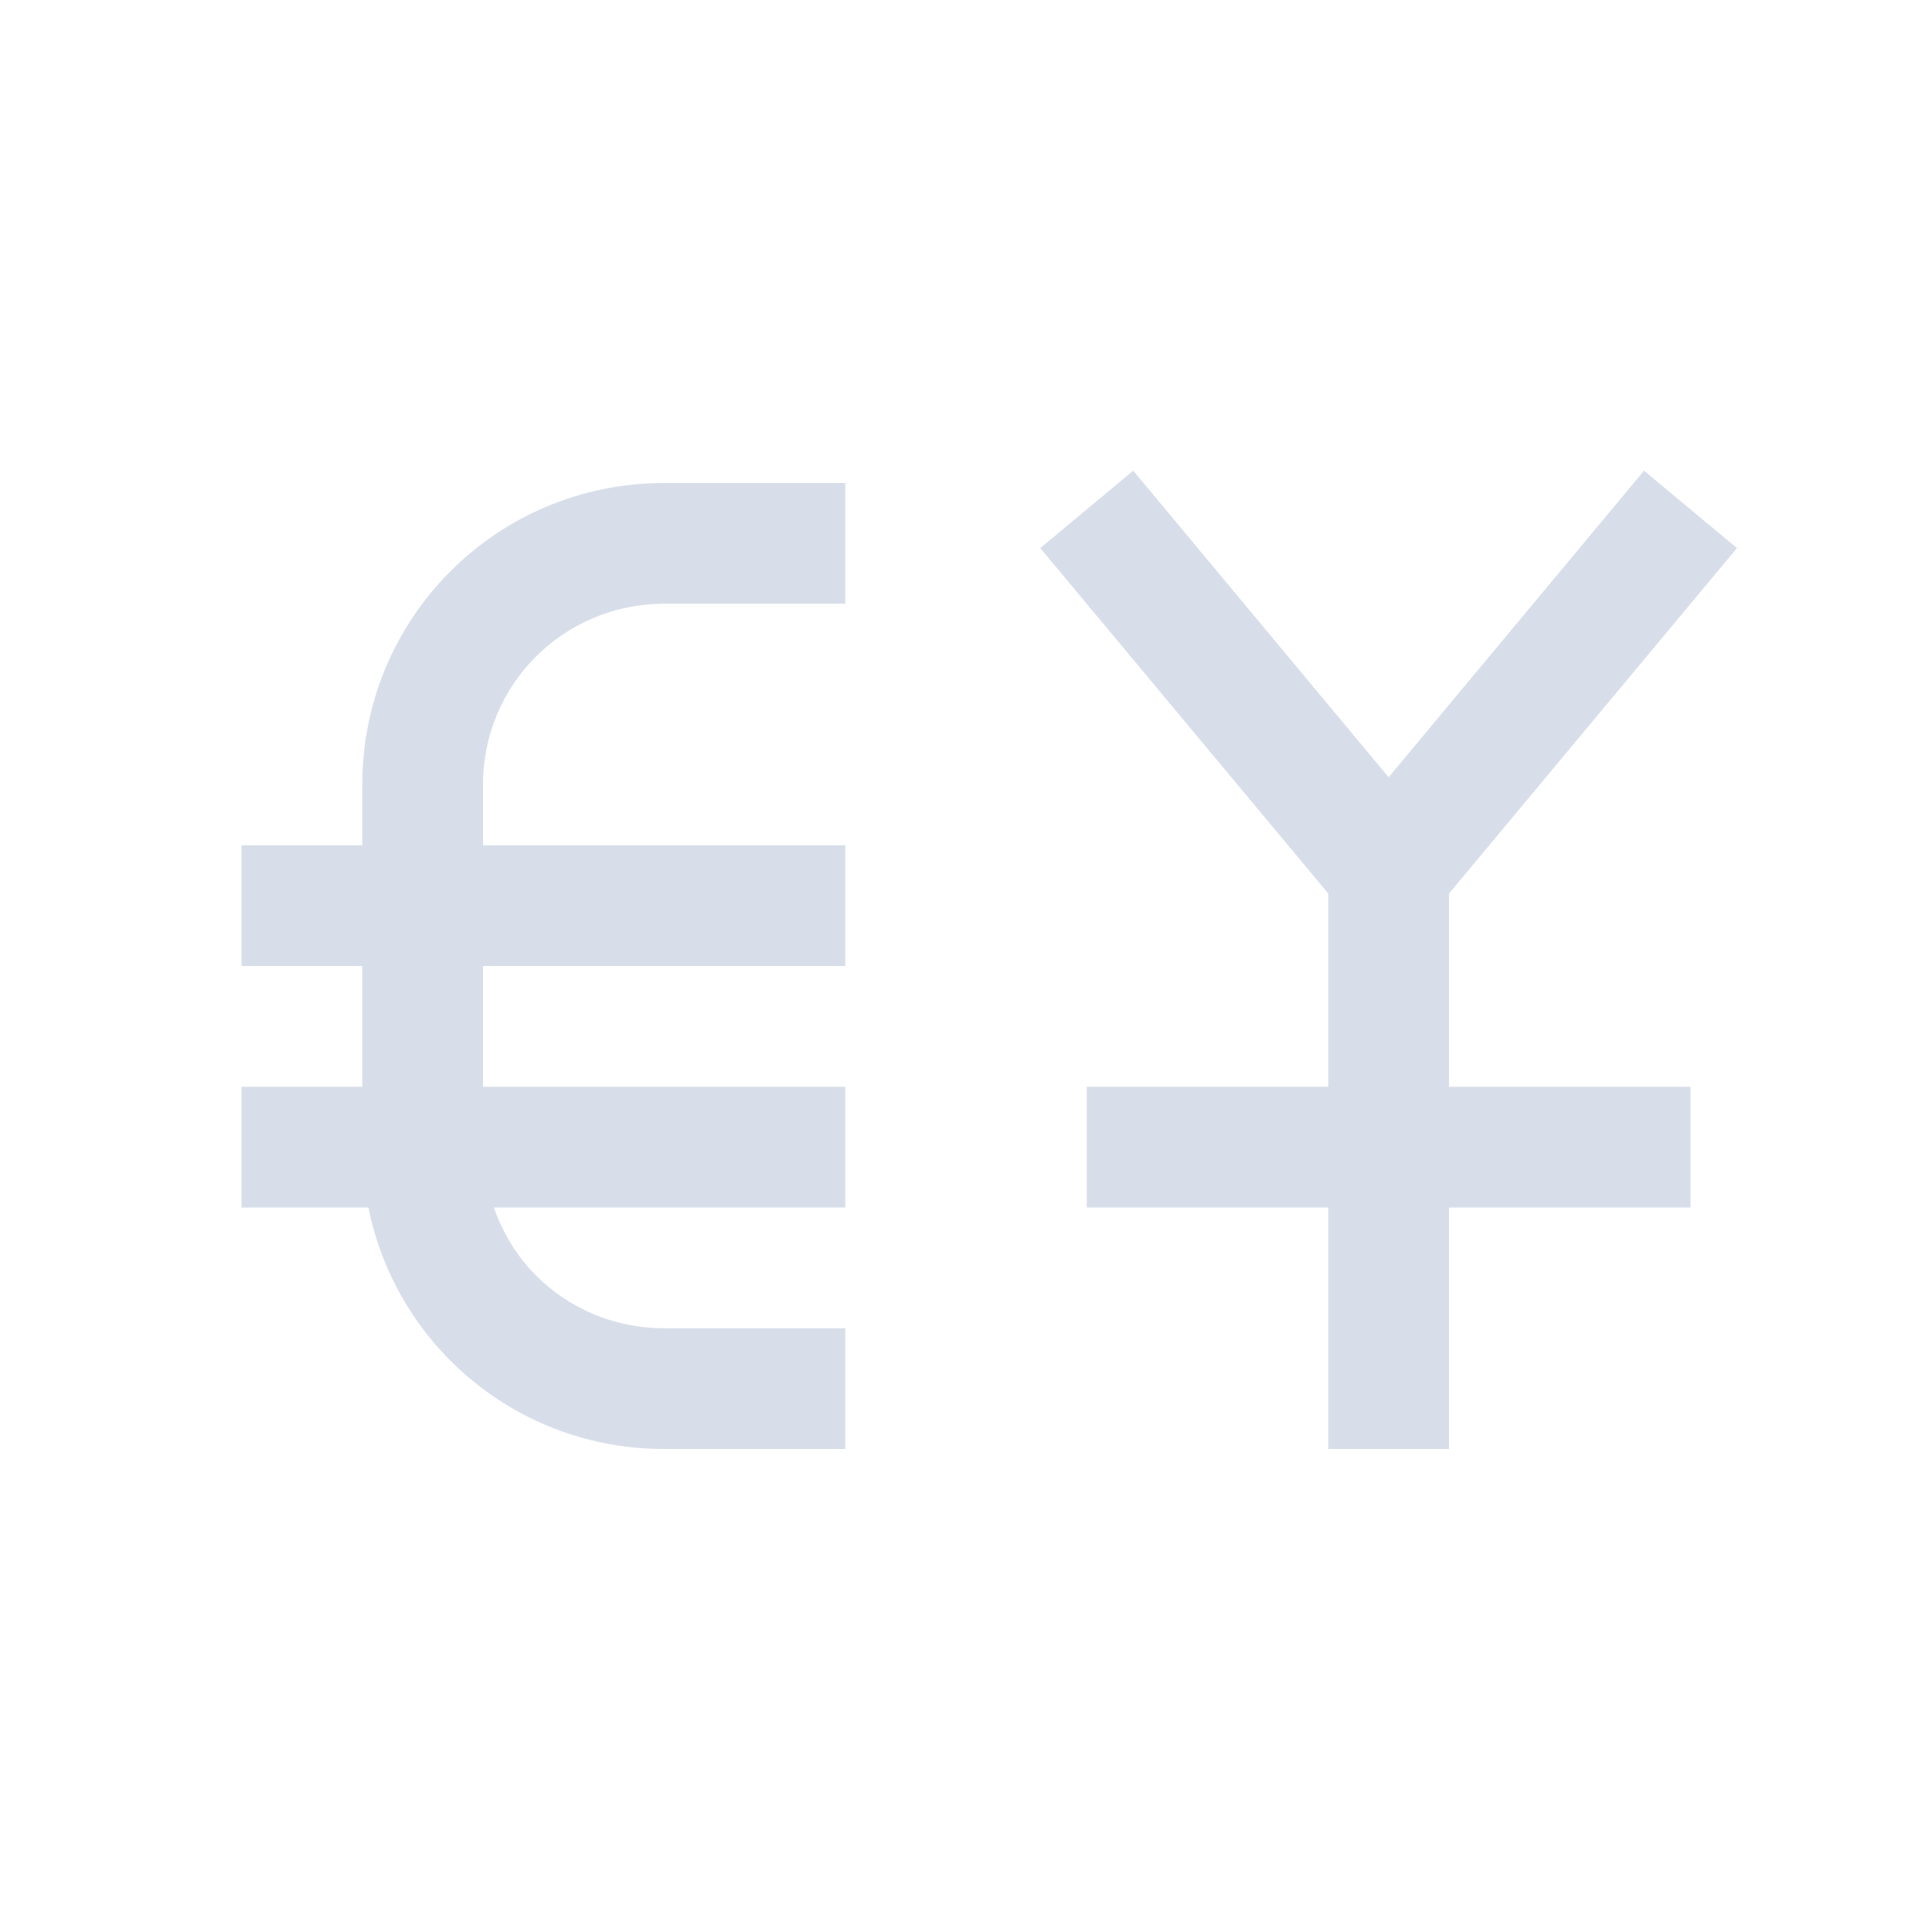<svg version="1.1" viewBox="0 0 16 16" xmlns="http://www.w3.org/2000/svg">
 <style type="text/css">.ColorScheme-Text {
            color:#d8dee9;
        }</style>
 <path class="ColorScheme-Text" d="m9.385 3.898-0.77 0.641 2.385 2.861v1.6h-2v1h2v2h1v-2h2v-1h-2v-1.6l2.385-2.861-0.77-0.641-2.115 2.539-2.115-2.539zm-3.885 0.102c-1.385 0-2.5 1.115-2.5 2.5v0.5h-1v1h1v1h-1v1h1.051c0.23 1.144 1.235 2 2.449 2h1.5v-1h-1.5c-0.415 0-0.791-0.166-1.062-0.438-0.156-0.156-0.273-0.349-0.348-0.562h2.91v-1h-3v-1h3v-1h-3v-0.5c0-0.415 0.166-0.791 0.438-1.062s0.647-0.438 1.062-0.438h1.5v-1h-1.5z" fill="currentColor"/>
</svg>
